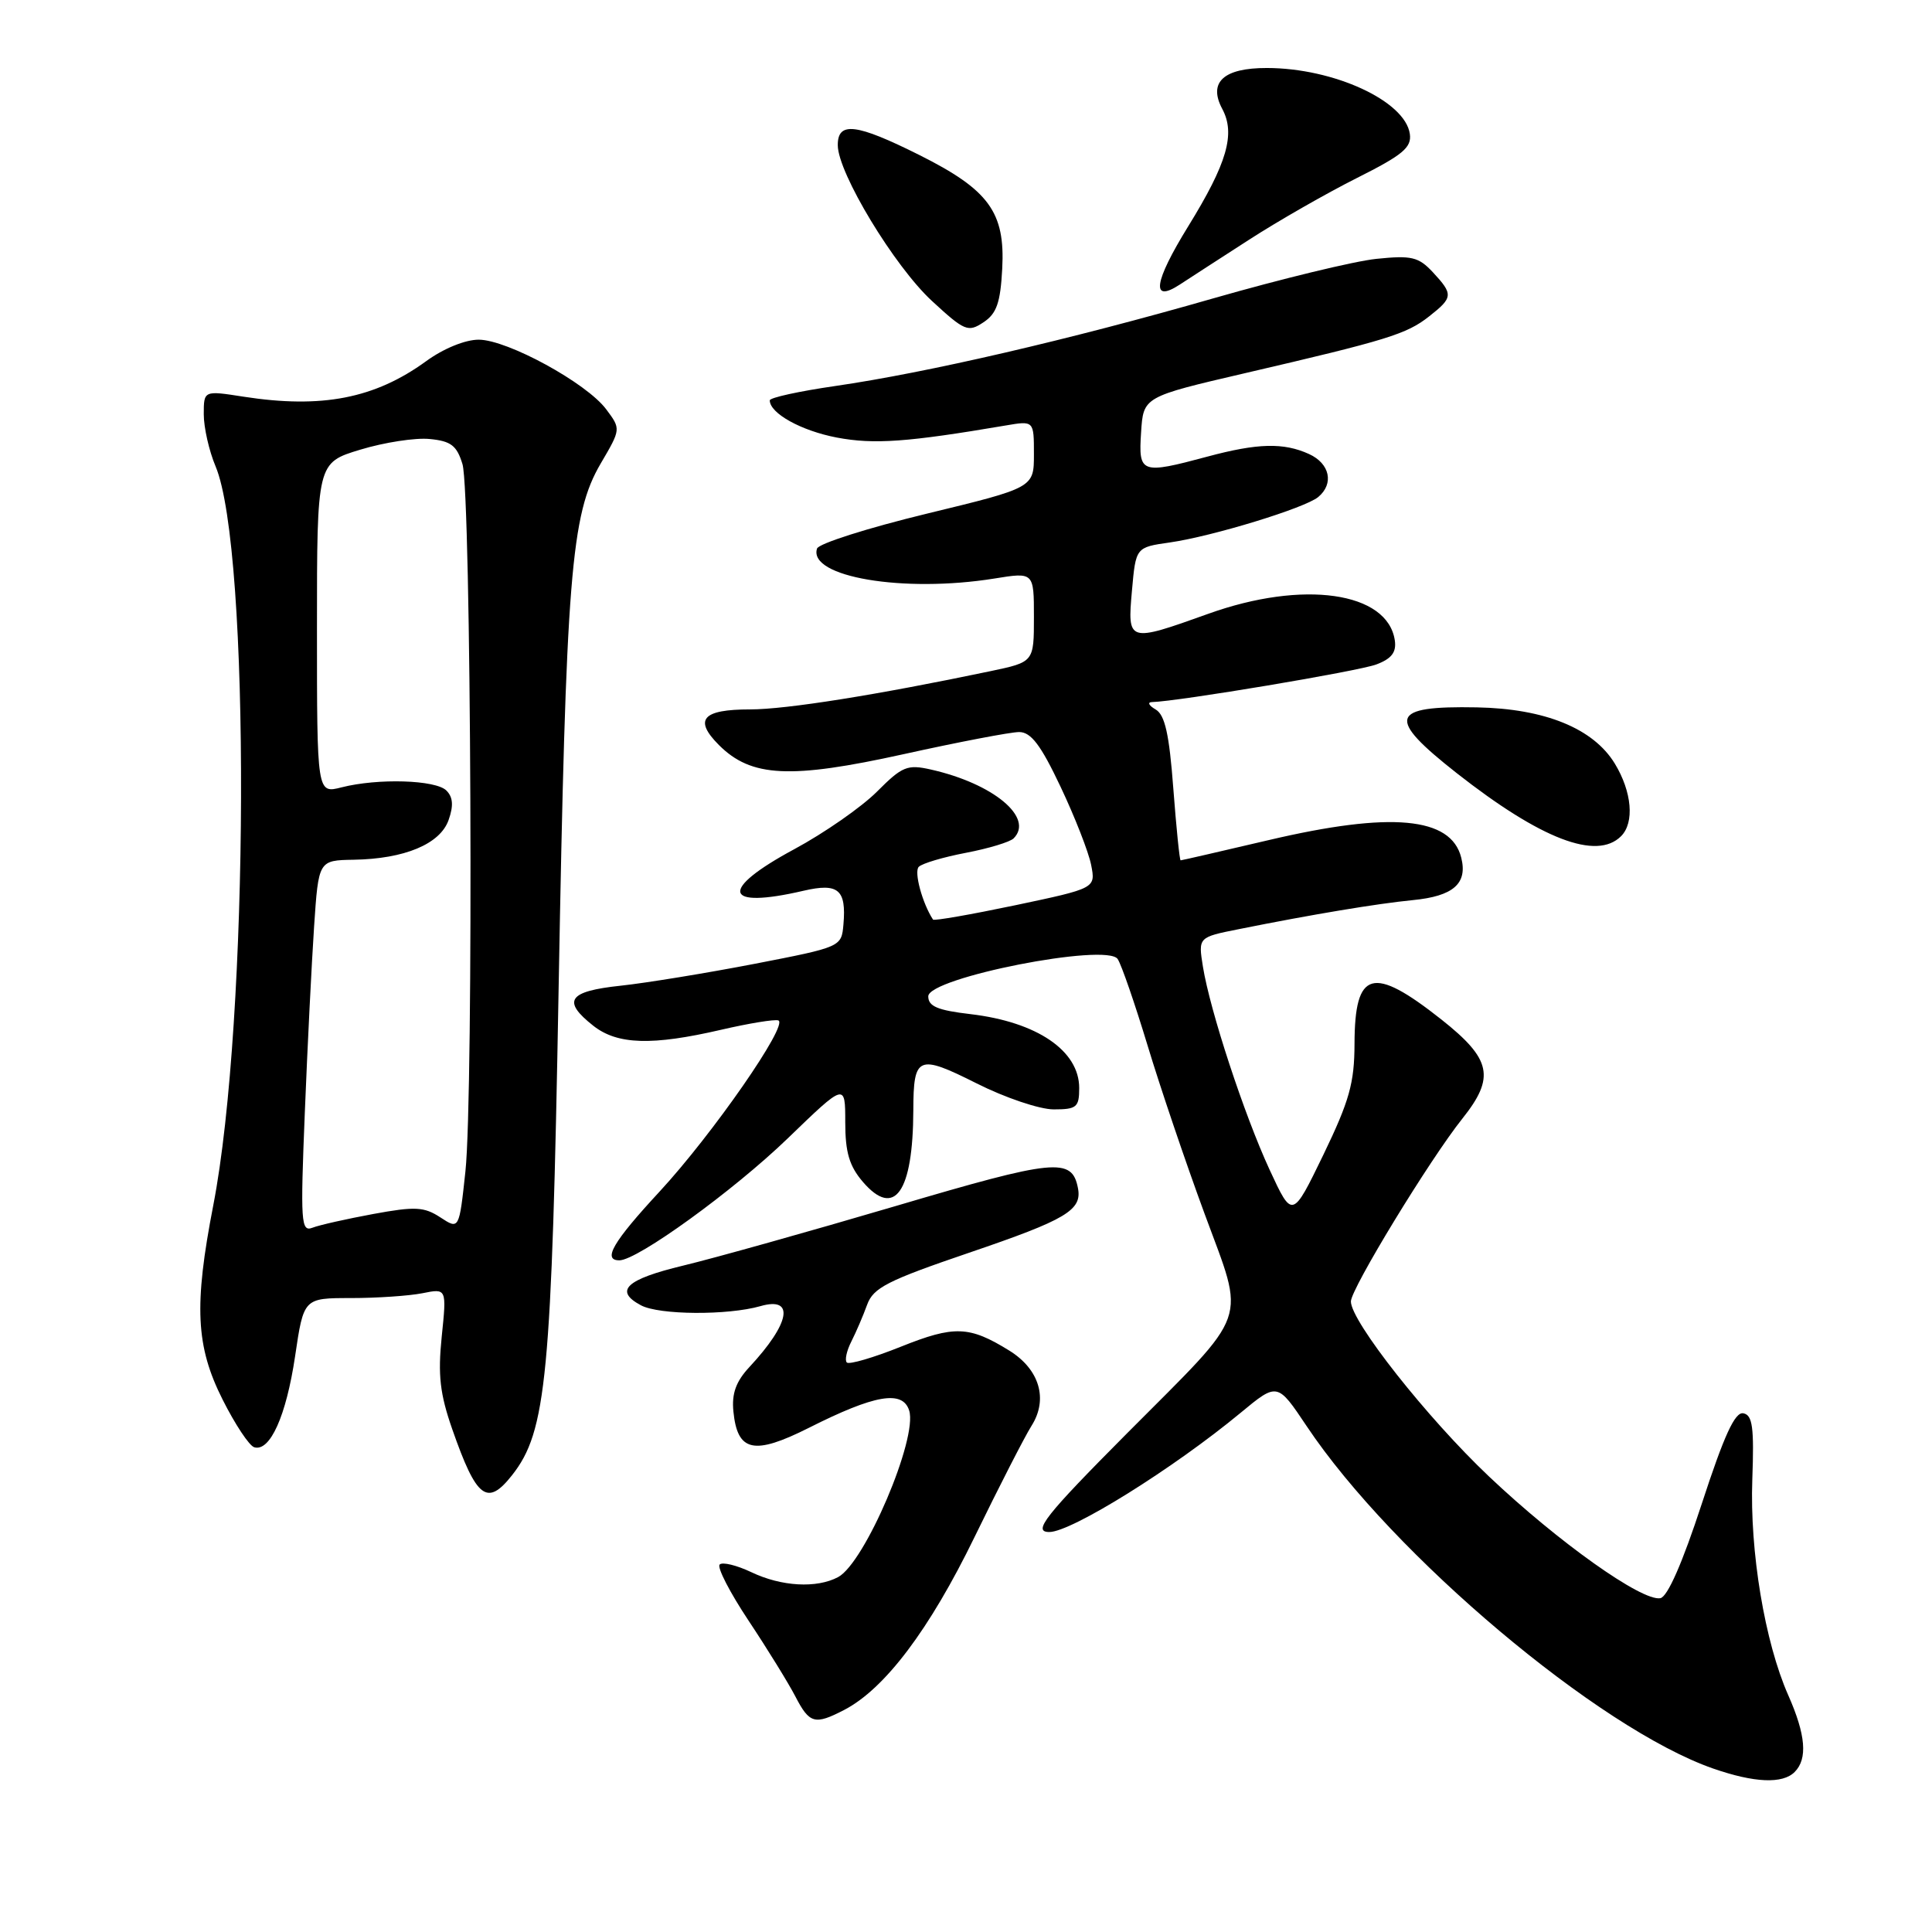 <?xml version="1.0" encoding="UTF-8" standalone="no"?>
<!DOCTYPE svg PUBLIC "-//W3C//DTD SVG 1.1//EN" "http://www.w3.org/Graphics/SVG/1.1/DTD/svg11.dtd" >
<svg xmlns="http://www.w3.org/2000/svg" xmlns:xlink="http://www.w3.org/1999/xlink" version="1.1" viewBox="0 0 256 256">
 <g >
 <path fill="currentColor"
d=" M 237.80 234.80 C 239.54 233.06 239.28 229.88 236.95 224.62 C 233.84 217.59 231.84 205.56 232.19 196.03 C 232.44 189.12 232.22 187.50 231.00 187.27 C 229.89 187.05 228.45 190.20 225.50 199.24 C 222.94 207.08 220.96 211.60 220.00 211.77 C 217.55 212.20 206.51 204.36 197.30 195.64 C 189.09 187.87 179.00 175.08 179.00 172.45 C 179.00 170.78 189.48 153.59 193.78 148.21 C 198.14 142.74 197.63 140.34 190.98 135.08 C 181.87 127.88 179.51 128.55 179.48 138.30 C 179.47 143.50 178.80 145.87 175.36 153.00 C 171.24 161.50 171.24 161.50 168.23 155.00 C 164.85 147.68 160.33 133.91 159.39 128.07 C 158.77 124.19 158.77 124.19 164.14 123.12 C 173.90 121.16 182.44 119.74 187.21 119.27 C 192.58 118.75 194.49 117.07 193.62 113.64 C 192.27 108.24 184.31 107.51 168.10 111.32 C 161.83 112.79 156.58 114.00 156.44 114.00 C 156.30 114.00 155.87 109.72 155.47 104.48 C 154.93 97.27 154.36 94.73 153.13 94.01 C 152.23 93.49 152.01 93.05 152.63 93.03 C 156.14 92.94 180.06 88.93 182.38 88.04 C 184.40 87.28 185.05 86.42 184.82 84.85 C 183.86 78.41 172.65 76.82 160.08 81.34 C 149.44 85.15 149.38 85.13 149.99 78.26 C 150.50 72.52 150.50 72.52 155.00 71.88 C 160.65 71.07 172.91 67.32 174.67 65.86 C 176.79 64.10 176.22 61.42 173.45 60.16 C 170.09 58.63 166.66 58.71 160.00 60.50 C 151.17 62.87 150.84 62.75 151.20 57.29 C 151.50 52.58 151.50 52.58 165.00 49.44 C 183.81 45.07 186.38 44.28 189.37 41.92 C 192.55 39.42 192.59 39.01 189.85 36.06 C 187.96 34.04 187.03 33.82 182.38 34.30 C 179.46 34.60 169.74 36.96 160.78 39.53 C 141.76 45.00 122.86 49.38 110.66 51.15 C 105.90 51.84 102.00 52.69 102.00 53.05 C 102.00 54.77 106.17 57.08 110.89 57.98 C 115.81 58.91 120.25 58.59 133.25 56.38 C 137.00 55.74 137.00 55.74 137.00 60.18 C 137.00 64.62 137.00 64.62 122.82 68.06 C 115.02 69.95 108.46 72.03 108.26 72.69 C 107.05 76.45 119.72 78.59 131.75 76.66 C 137.00 75.81 137.00 75.81 137.00 81.77 C 137.00 87.72 137.00 87.72 131.25 88.93 C 116.23 92.08 104.19 94.00 99.39 94.00 C 93.07 94.00 91.89 95.34 95.26 98.72 C 99.54 103.00 104.70 103.25 119.74 99.93 C 127.03 98.32 133.91 97.00 135.04 97.00 C 136.61 97.00 137.91 98.71 140.53 104.25 C 142.42 108.24 144.24 112.89 144.58 114.60 C 145.19 117.70 145.19 117.70 134.53 119.95 C 128.66 121.18 123.76 122.04 123.63 121.85 C 122.22 119.70 121.08 115.52 121.74 114.86 C 122.20 114.40 125.01 113.57 128.00 113.00 C 130.99 112.43 133.83 111.57 134.31 111.09 C 137.05 108.35 131.64 103.84 123.36 101.97 C 120.22 101.26 119.55 101.54 116.20 104.90 C 114.16 106.94 109.24 110.37 105.25 112.52 C 95.22 117.92 95.80 120.51 106.47 118.03 C 111.08 116.96 112.16 117.87 111.76 122.49 C 111.50 125.47 111.48 125.48 100.00 127.71 C 93.67 128.93 85.69 130.24 82.25 130.61 C 75.28 131.35 74.42 132.61 78.63 135.93 C 81.82 138.43 86.40 138.57 95.55 136.45 C 99.22 135.60 102.63 135.04 103.13 135.21 C 104.56 135.69 94.42 150.30 87.38 157.91 C 81.23 164.55 79.80 167.00 82.07 167.00 C 84.46 167.00 97.20 157.77 104.37 150.85 C 112.00 143.48 112.00 143.48 112.00 148.69 C 112.00 152.70 112.54 154.51 114.34 156.61 C 118.53 161.48 120.98 157.99 121.02 147.12 C 121.04 139.90 121.63 139.65 129.40 143.55 C 133.16 145.45 137.76 147.00 139.62 147.00 C 142.66 147.00 143.00 146.72 143.00 144.17 C 143.00 139.22 137.41 135.42 128.61 134.38 C 124.24 133.87 123.00 133.35 123.00 132.02 C 123.00 129.55 146.67 124.89 148.10 127.08 C 148.61 127.86 150.38 133.00 152.05 138.50 C 153.71 144.00 157.11 154.04 159.61 160.82 C 165.04 175.59 165.82 173.36 149.35 189.91 C 138.45 200.87 136.77 203.00 139.04 203.00 C 141.97 203.00 155.49 194.57 164.38 187.21 C 169.26 183.17 169.26 183.17 173.14 188.97 C 184.56 206.07 211.86 229.07 227.00 234.34 C 232.47 236.24 236.20 236.40 237.80 234.80 Z  M 111.85 226.58 C 117.24 223.79 123.16 215.94 129.14 203.65 C 132.39 196.97 135.79 190.34 136.68 188.93 C 138.92 185.40 137.74 181.43 133.72 178.95 C 128.43 175.68 126.45 175.61 119.38 178.44 C 115.74 179.90 112.51 180.84 112.21 180.54 C 111.91 180.24 112.18 178.99 112.81 177.75 C 113.44 176.51 114.38 174.32 114.90 172.88 C 115.72 170.63 117.59 169.68 128.42 165.99 C 141.32 161.60 143.41 160.35 142.83 157.41 C 142.03 153.34 139.83 153.56 118.67 159.81 C 107.31 163.16 94.64 166.71 90.52 167.70 C 82.94 169.52 81.33 171.04 84.93 172.96 C 87.34 174.25 96.42 174.31 100.76 173.07 C 105.35 171.75 104.71 175.33 99.31 181.13 C 97.52 183.05 96.94 184.65 97.18 187.03 C 97.71 192.38 99.89 192.86 107.17 189.20 C 115.91 184.79 119.60 184.16 120.47 186.90 C 121.63 190.57 114.60 207.07 111.06 208.97 C 108.22 210.49 103.54 210.23 99.55 208.32 C 97.61 207.40 95.72 206.94 95.36 207.31 C 94.99 207.68 96.72 211.03 99.20 214.76 C 101.68 218.49 104.46 223.00 105.38 224.77 C 107.26 228.40 107.95 228.60 111.85 226.58 Z  M 67.86 195.46 C 72.42 189.66 73.10 182.56 74.02 131.00 C 75.00 76.25 75.65 68.16 79.59 61.43 C 82.28 56.85 82.28 56.85 80.33 54.24 C 77.73 50.75 67.25 45.03 63.45 45.01 C 61.66 45.00 58.76 46.18 56.45 47.87 C 49.64 52.81 42.64 54.17 32.25 52.56 C 27.00 51.74 27.00 51.74 27.00 54.90 C 27.00 56.64 27.70 59.74 28.56 61.78 C 33.21 72.83 33.02 135.18 28.26 159.71 C 25.68 173.01 25.94 178.39 29.50 185.46 C 31.15 188.74 33.03 191.58 33.69 191.77 C 35.78 192.39 37.92 187.63 39.10 179.72 C 40.24 172.00 40.24 172.00 46.50 172.00 C 49.94 172.00 54.20 171.71 55.97 171.36 C 59.19 170.71 59.19 170.71 58.53 177.11 C 58.01 182.21 58.29 184.69 59.93 189.39 C 63.14 198.57 64.55 199.66 67.86 195.46 Z  M 214.80 110.80 C 216.60 109.00 216.24 104.91 213.97 101.18 C 211.13 96.52 204.71 93.90 195.69 93.73 C 184.12 93.51 183.64 95.07 193.03 102.45 C 204.18 111.20 211.56 114.04 214.80 110.80 Z  M 132.80 35.61 C 133.20 28.12 131.04 25.16 121.84 20.55 C 113.44 16.35 110.99 16.06 111.01 19.25 C 111.03 22.93 118.51 35.29 123.49 39.88 C 127.81 43.87 128.28 44.06 130.31 42.71 C 132.06 41.56 132.56 40.12 132.80 35.61 Z  M 165.50 31.77 C 169.35 29.28 175.79 25.60 179.81 23.58 C 185.89 20.53 187.07 19.54 186.81 17.74 C 186.18 13.37 176.73 9.02 167.87 9.01 C 162.13 9.00 160.07 10.89 161.95 14.42 C 163.73 17.73 162.61 21.61 157.45 29.98 C 152.88 37.39 152.47 40.23 156.34 37.70 C 157.53 36.92 161.65 34.25 165.50 31.77 Z  M 40.39 147.41 C 40.74 138.66 41.30 127.56 41.62 122.75 C 42.21 114.00 42.21 114.00 46.86 113.92 C 53.60 113.81 58.32 111.84 59.44 108.66 C 60.11 106.77 60.03 105.63 59.15 104.75 C 57.73 103.33 50.06 103.10 45.25 104.33 C 42.00 105.16 42.00 105.16 42.00 83.24 C 42.00 61.32 42.00 61.32 47.75 59.58 C 50.91 58.62 55.05 57.98 56.93 58.17 C 59.76 58.44 60.53 59.04 61.28 61.50 C 62.44 65.33 62.77 144.97 61.67 155.22 C 60.84 162.94 60.84 162.94 58.35 161.31 C 56.19 159.90 55.01 159.84 49.46 160.86 C 45.95 161.51 42.32 162.32 41.40 162.68 C 39.88 163.26 39.80 161.98 40.39 147.41 Z "/>
</g>
</svg>